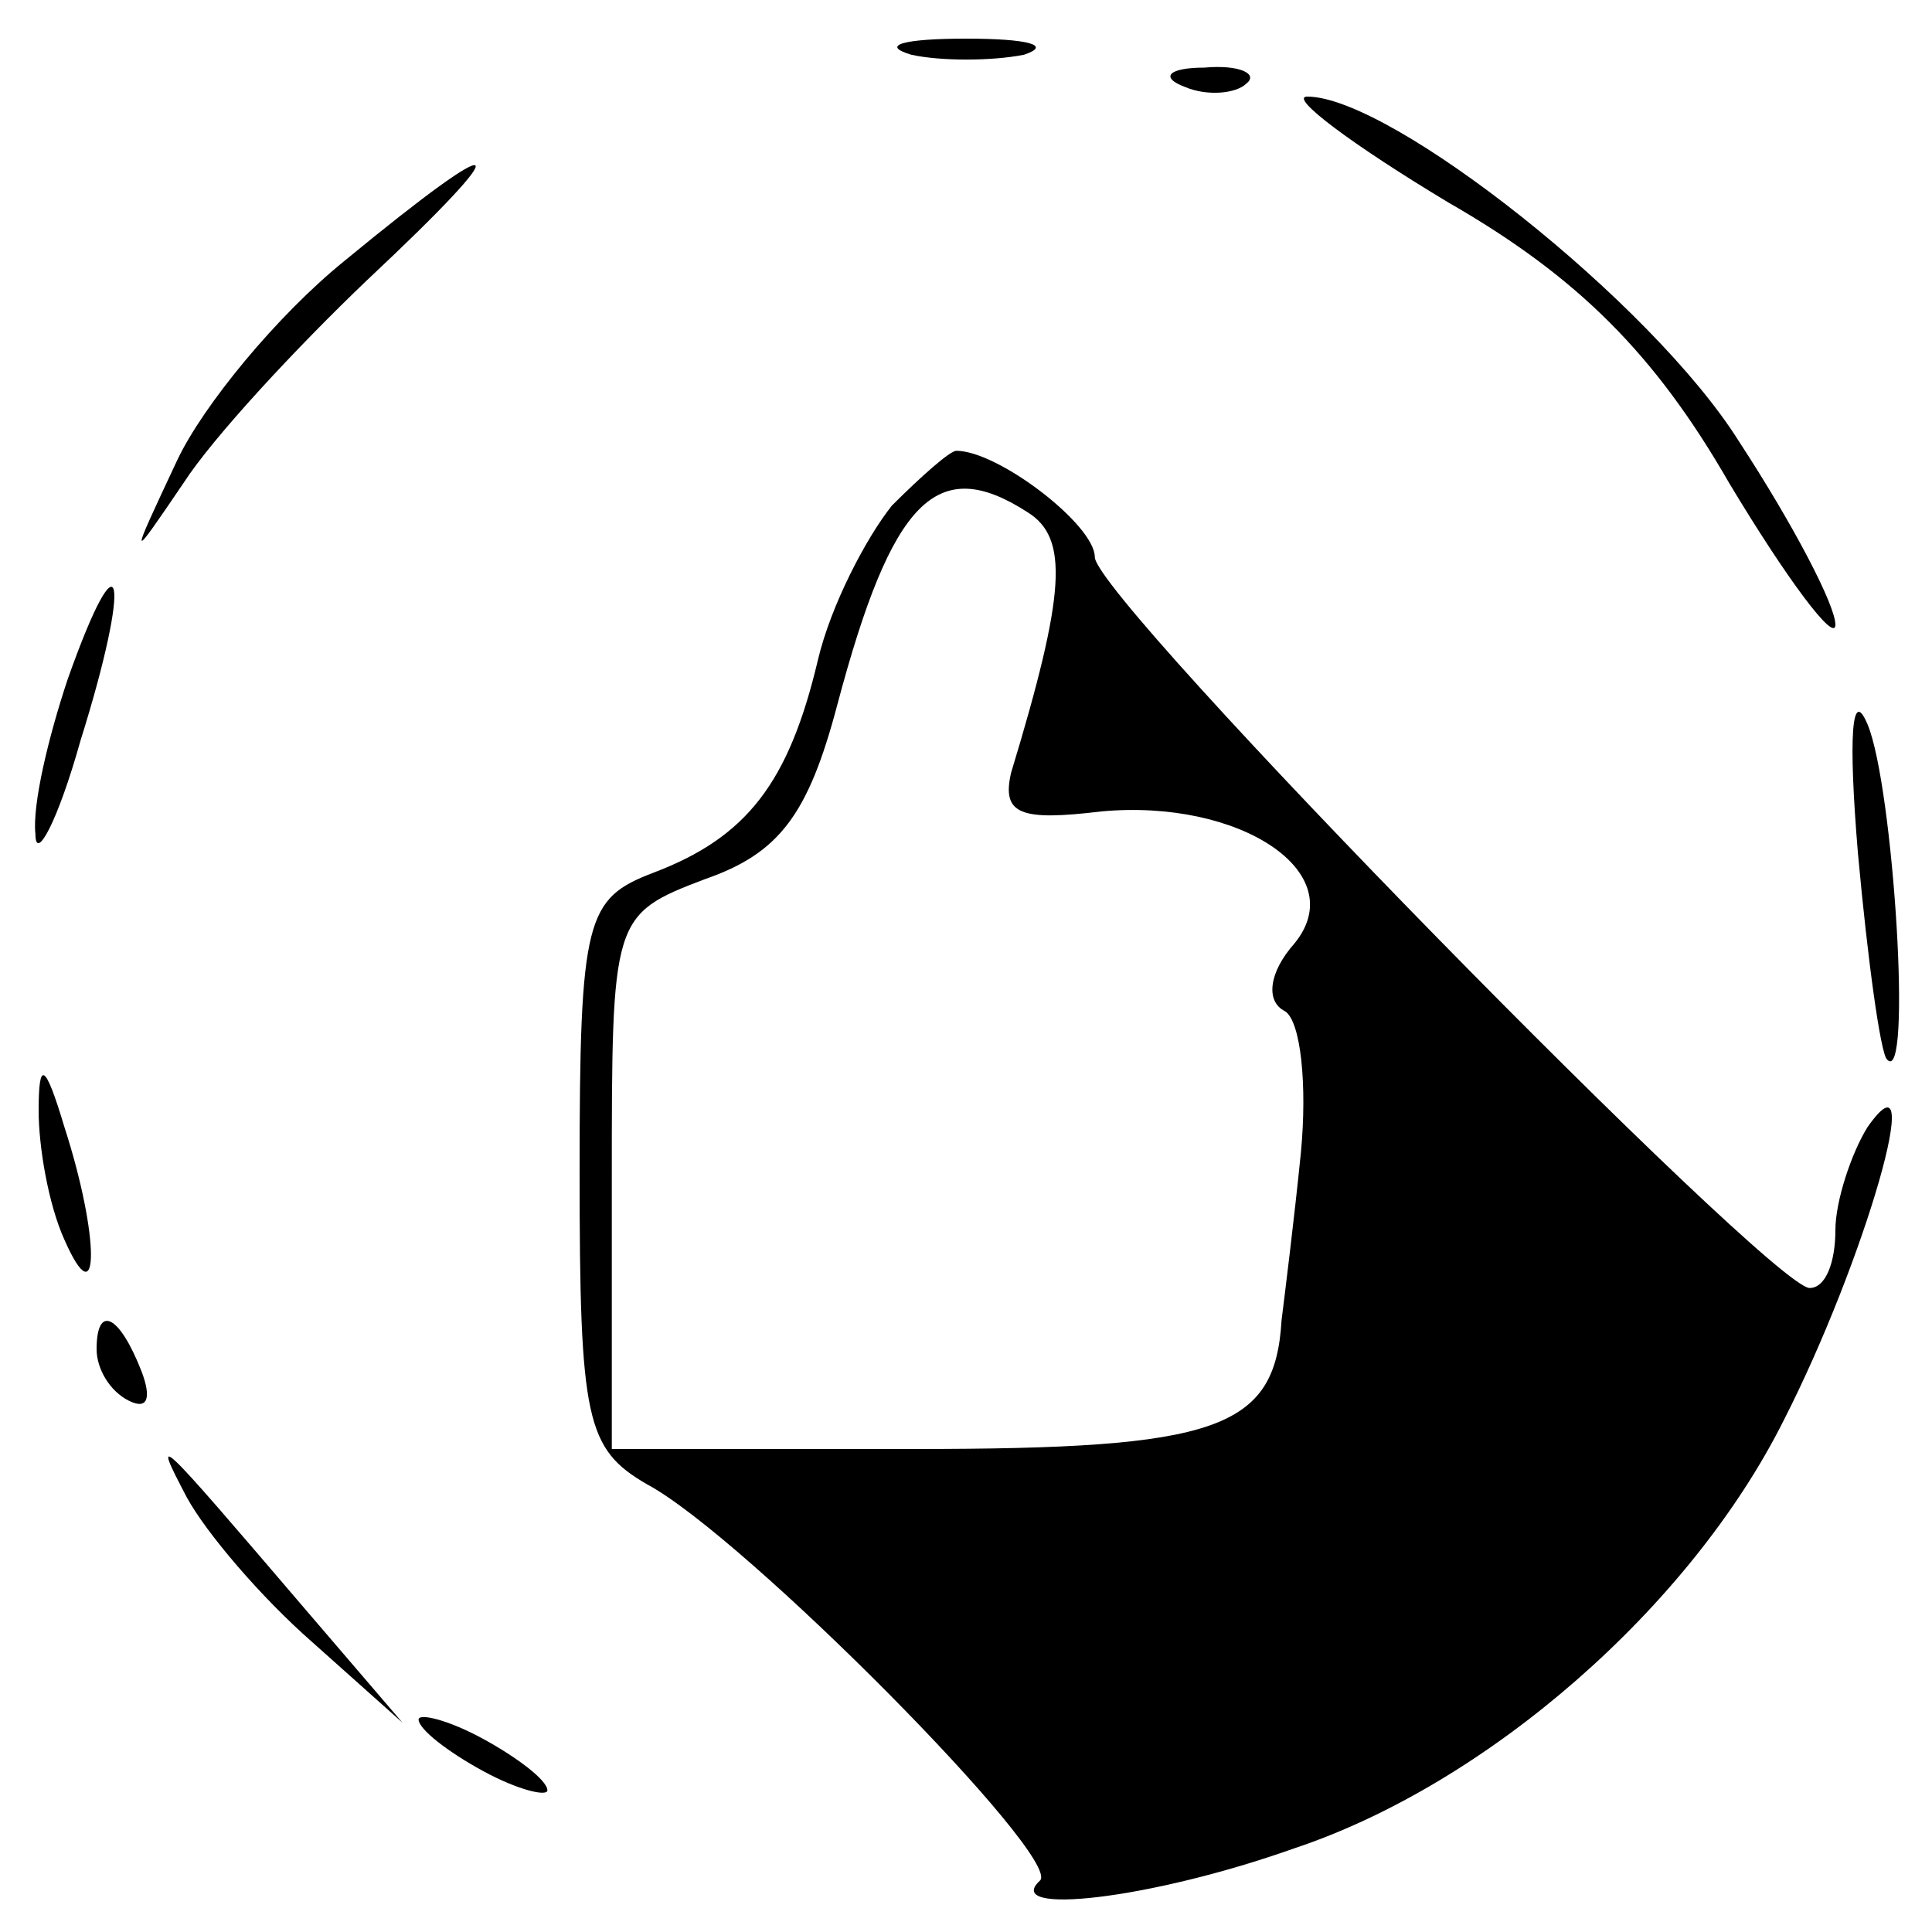 <?xml version="1.0" standalone="no"?>
<!DOCTYPE svg PUBLIC "-//W3C//DTD SVG 20010904//EN"
 "http://www.w3.org/TR/2001/REC-SVG-20010904/DTD/svg10.dtd">
<svg version="1.0" xmlns="http://www.w3.org/2000/svg"
 width="60pt" height="60pt" viewBox="0 0 60 60"
 preserveAspectRatio="xMidYMid meet">

<g transform="translate(0,60) scale(0.1,-0.1)"
fill="#000000" stroke="none">
<path d="M283 583 c9 -2 25 -2 35 0 9 3 1 5 -18 5 -19 0 -27 -2 -17 -5z"/>
<path d="M368 573 c7 -3 16 -2 19 1 4 3 -2 6 -13 5 -11 0 -14 -3 -6 -6z"/>
<path d="M450 537 c40 -23 64 -47 87 -87 18 -30 33 -50 33 -44 0 6 -13 31 -30
57 -27 43 -108 107 -134 107 -6 0 14 -15 44 -33z"/>
<path d="M107 519 c-21 -17 -44 -45 -52 -62 -15 -32 -15 -32 2 -7 9 14 35 42
57 63 48 45 44 48 -7 6z"/>
<path d="M277 443 c-8 -10 -19 -31 -23 -48 -9 -38 -22 -55 -51 -66 -21 -8 -23
-14 -23 -93 0 -77 2 -86 21 -97 30 -16 129 -116 122 -123 -12 -11 34 -6 79 10
60 20 123 75 152 133 25 49 45 118 26 91 -5 -8 -10 -23 -10 -32 0 -10 -3 -18
-8 -18 -12 0 -222 214 -222 227 0 10 -30 33 -43 33 -2 0 -11 -8 -20 -17z m42
-2 c13 -8 12 -25 -5 -81 -3 -13 3 -15 28 -12 43 4 78 -19 60 -41 -8 -9 -9 -18
-3 -21 5 -3 7 -23 5 -44 -2 -20 -5 -44 -6 -52 -2 -34 -20 -40 -114 -40 l-94 0
0 83 c0 82 0 83 29 94 23 8 32 20 41 54 17 64 31 78 59 60z"/>
<path d="M21 389 c-6 -18 -11 -39 -10 -48 0 -9 7 4 14 29 16 51 13 67 -4 19z"/>
<path d="M577 335 c3 -33 7 -62 9 -64 8 -9 2 85 -6 104 -5 12 -6 -4 -3 -40z"/>
<path d="M12 255 c0 -11 3 -29 8 -40 11 -25 11 1 0 35 -6 20 -8 21 -8 5z"/>
<path d="M30 181 c0 -6 4 -13 10 -16 6 -3 7 1 4 9 -7 18 -14 21 -14 7z"/>
<path d="M58 135 c6 -11 23 -31 39 -45 l28 -25 -30 35 c-47 55 -48 56 -37 35z"/>
<path d="M130 66 c0 -3 9 -10 20 -16 11 -6 20 -8 20 -6 0 3 -9 10 -20 16 -11
6 -20 8 -20 6z"/>
</g>
</svg>
